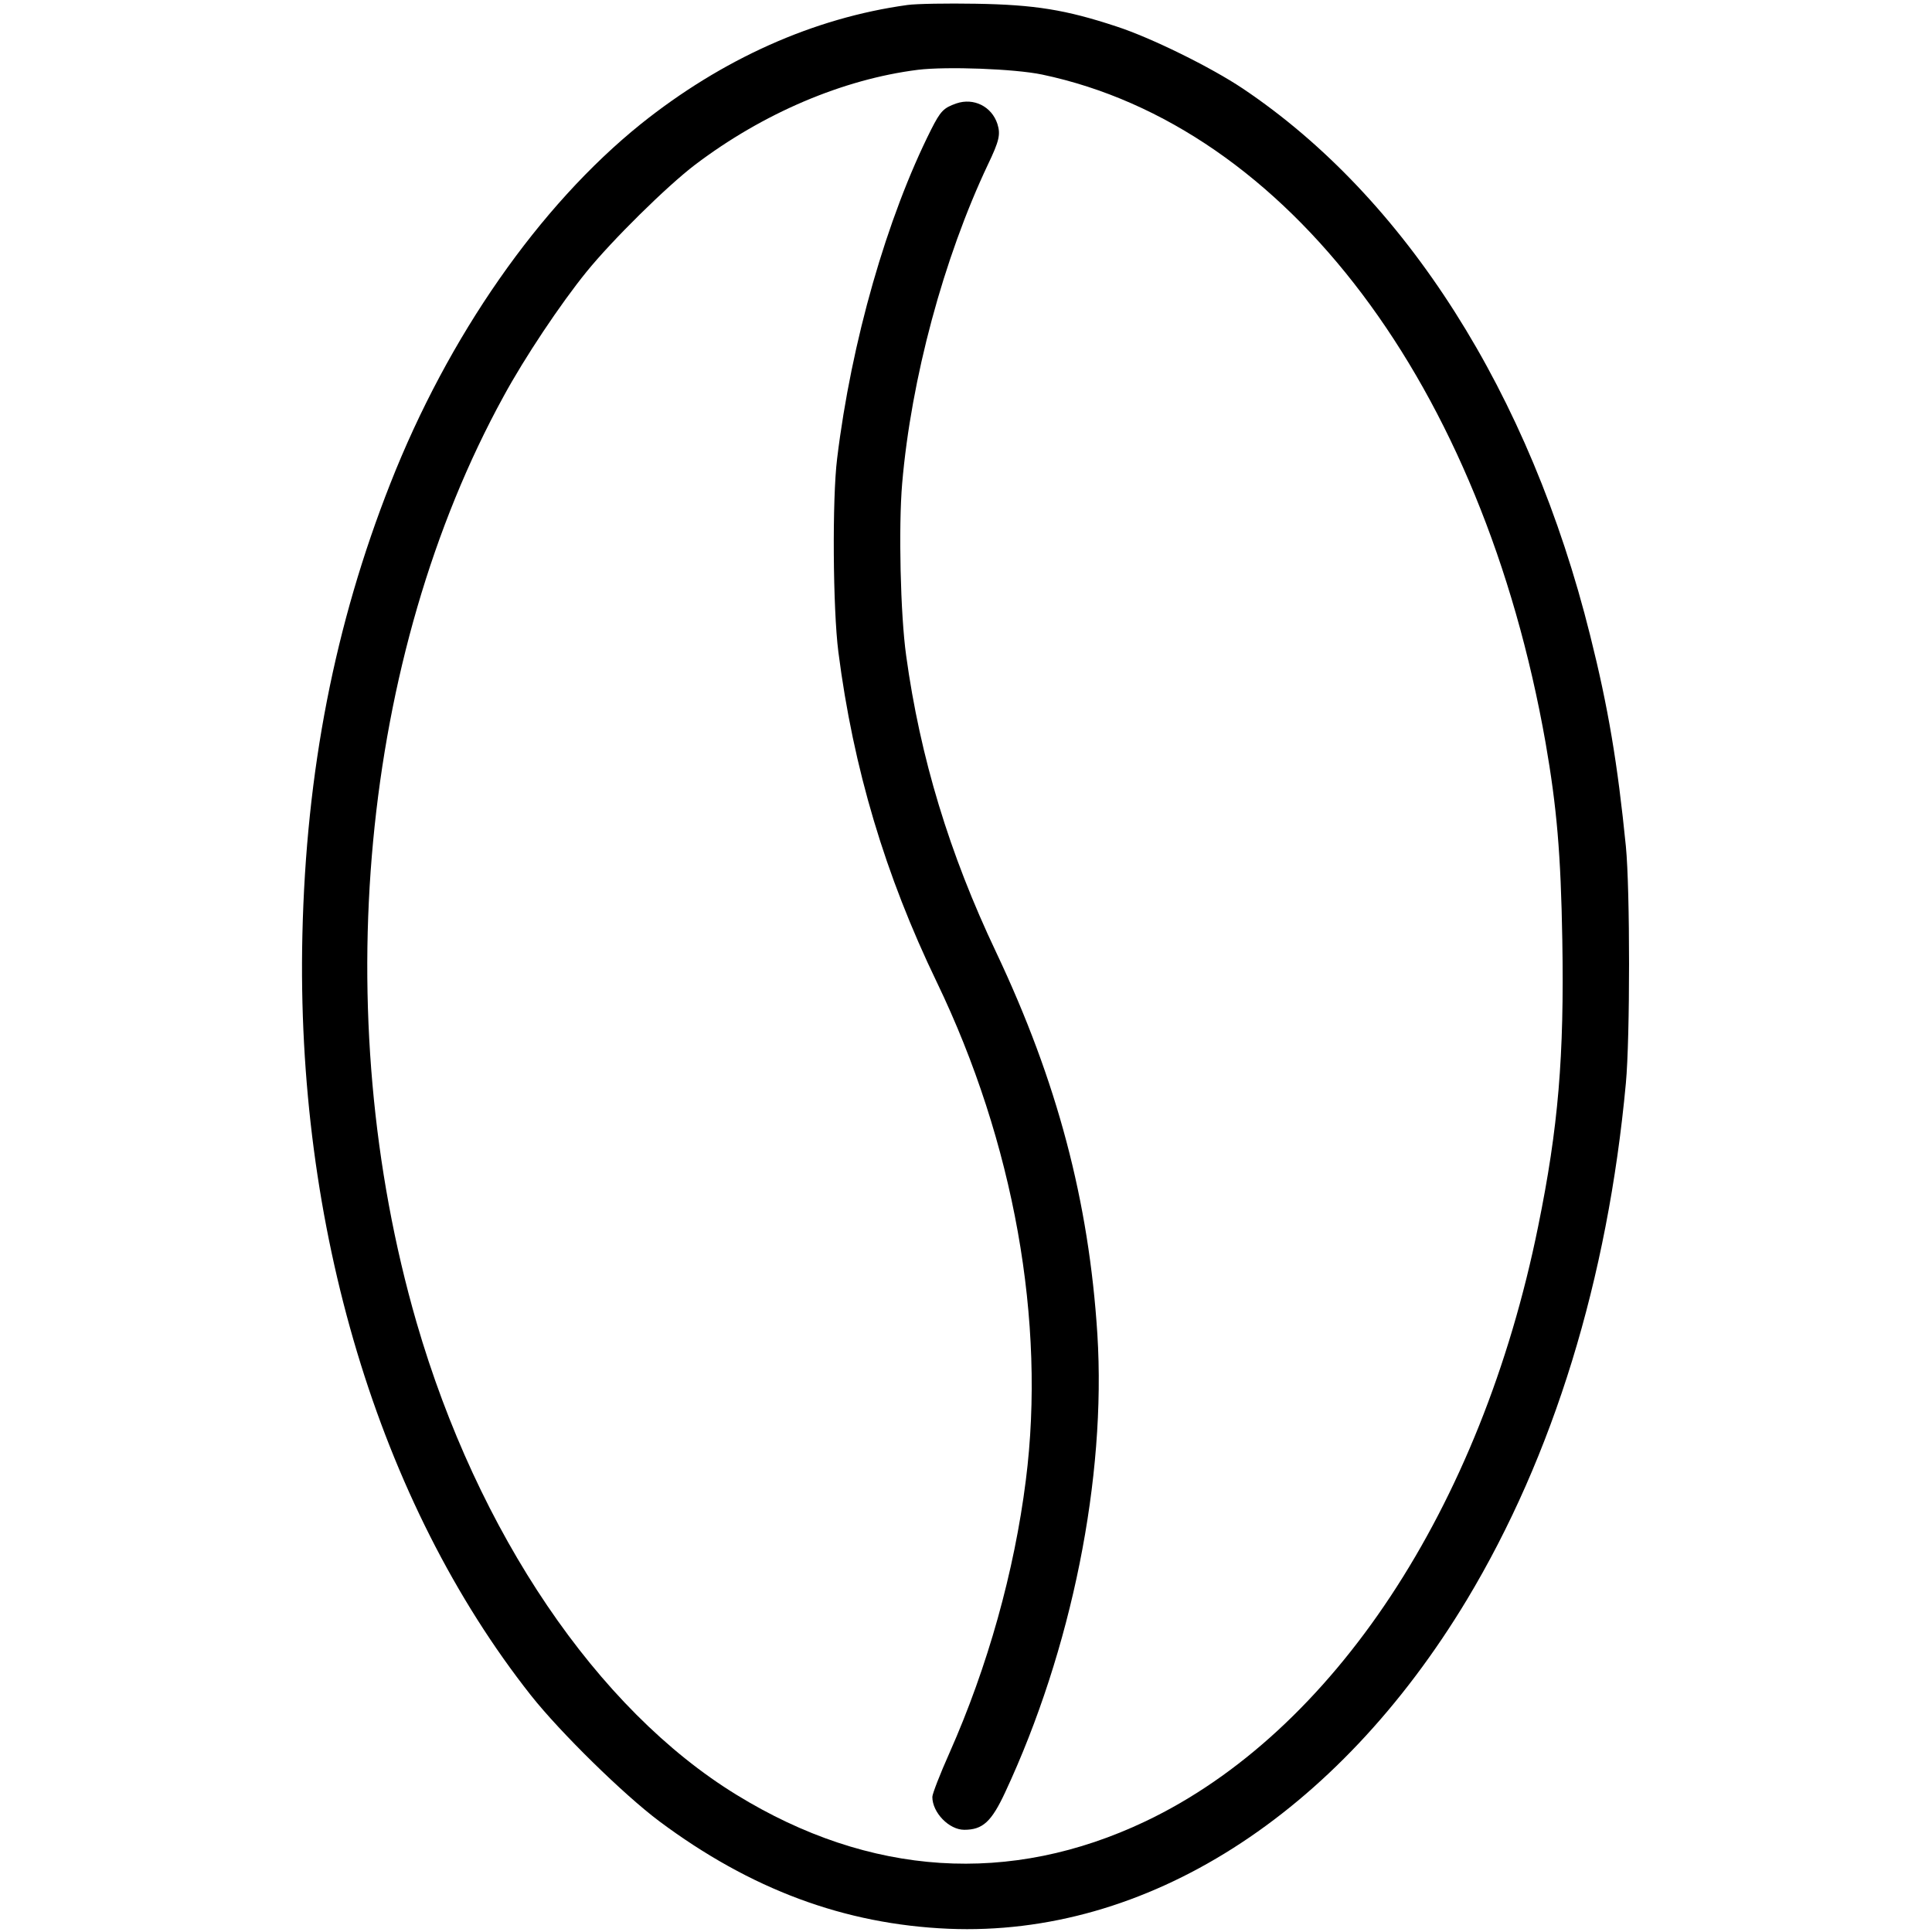 <?xml version="1.0" standalone="no"?>
<!DOCTYPE svg PUBLIC "-//W3C//DTD SVG 20010904//EN"
 "http://www.w3.org/TR/2001/REC-SVG-20010904/DTD/svg10.dtd">
<svg version="1.0" xmlns="http://www.w3.org/2000/svg"
 width="775pt" height="775pt" viewBox="0 0 775 775"
 preserveAspectRatio="xMidYMid meet">
<g transform="translate(0,775) scale(0.1,-0.1)"
fill="#000000" stroke="none">
<path d="M3640 7730 c-377 -52 -744 -217 -1070 -478 -407 -328 -772 -851
-1004 -1441 -223 -566 -338 -1154 -353 -1811 -27 -1169 306 -2277 917 -3051
118 -149 372 -398 515 -505 366 -273 742 -413 1160 -431 791 -33 1558 454
2080 1321 346 576 564 1283 637 2071 17 182 17 777 0 950 -33 331 -71 558
-143 845 -242 973 -741 1757 -1394 2195 -127 85 -368 204 -507 249 -203 67
-327 87 -563 91 -115 2 -239 0 -275 -5z m540 -279 c984 -207 1767 -1247 2020
-2681 45 -259 61 -444 67 -790 8 -468 -16 -753 -97 -1150 -229 -1130 -823
-2028 -1575 -2386 -543 -258 -1106 -222 -1640 106 -560 343 -1039 1051 -1284
1895 -358 1237 -223 2673 349 3715 84 155 229 372 333 500 103 127 322 343
435 429 273 207 593 343 894 381 116 14 388 4 498 -19z"/>
<path d="M3836 7335 c-51 -18 -63 -30 -101 -105 -177 -352 -320 -850 -377
-1320 -20 -161 -17 -603 5 -775 60 -468 188 -896 395 -1325 309 -642 438
-1361 357 -1998 -46 -366 -153 -748 -306 -1093 -38 -85 -69 -165 -69 -177 0
-63 67 -132 128 -132 74 0 109 32 164 150 267 572 406 1262 370 1838 -34 534
-161 1014 -406 1532 -188 396 -305 782 -361 1190 -23 164 -31 516 -16 691 36
419 166 903 344 1279 46 96 51 121 38 163 -23 70 -95 106 -165 82z"/>
</g>
</svg>
